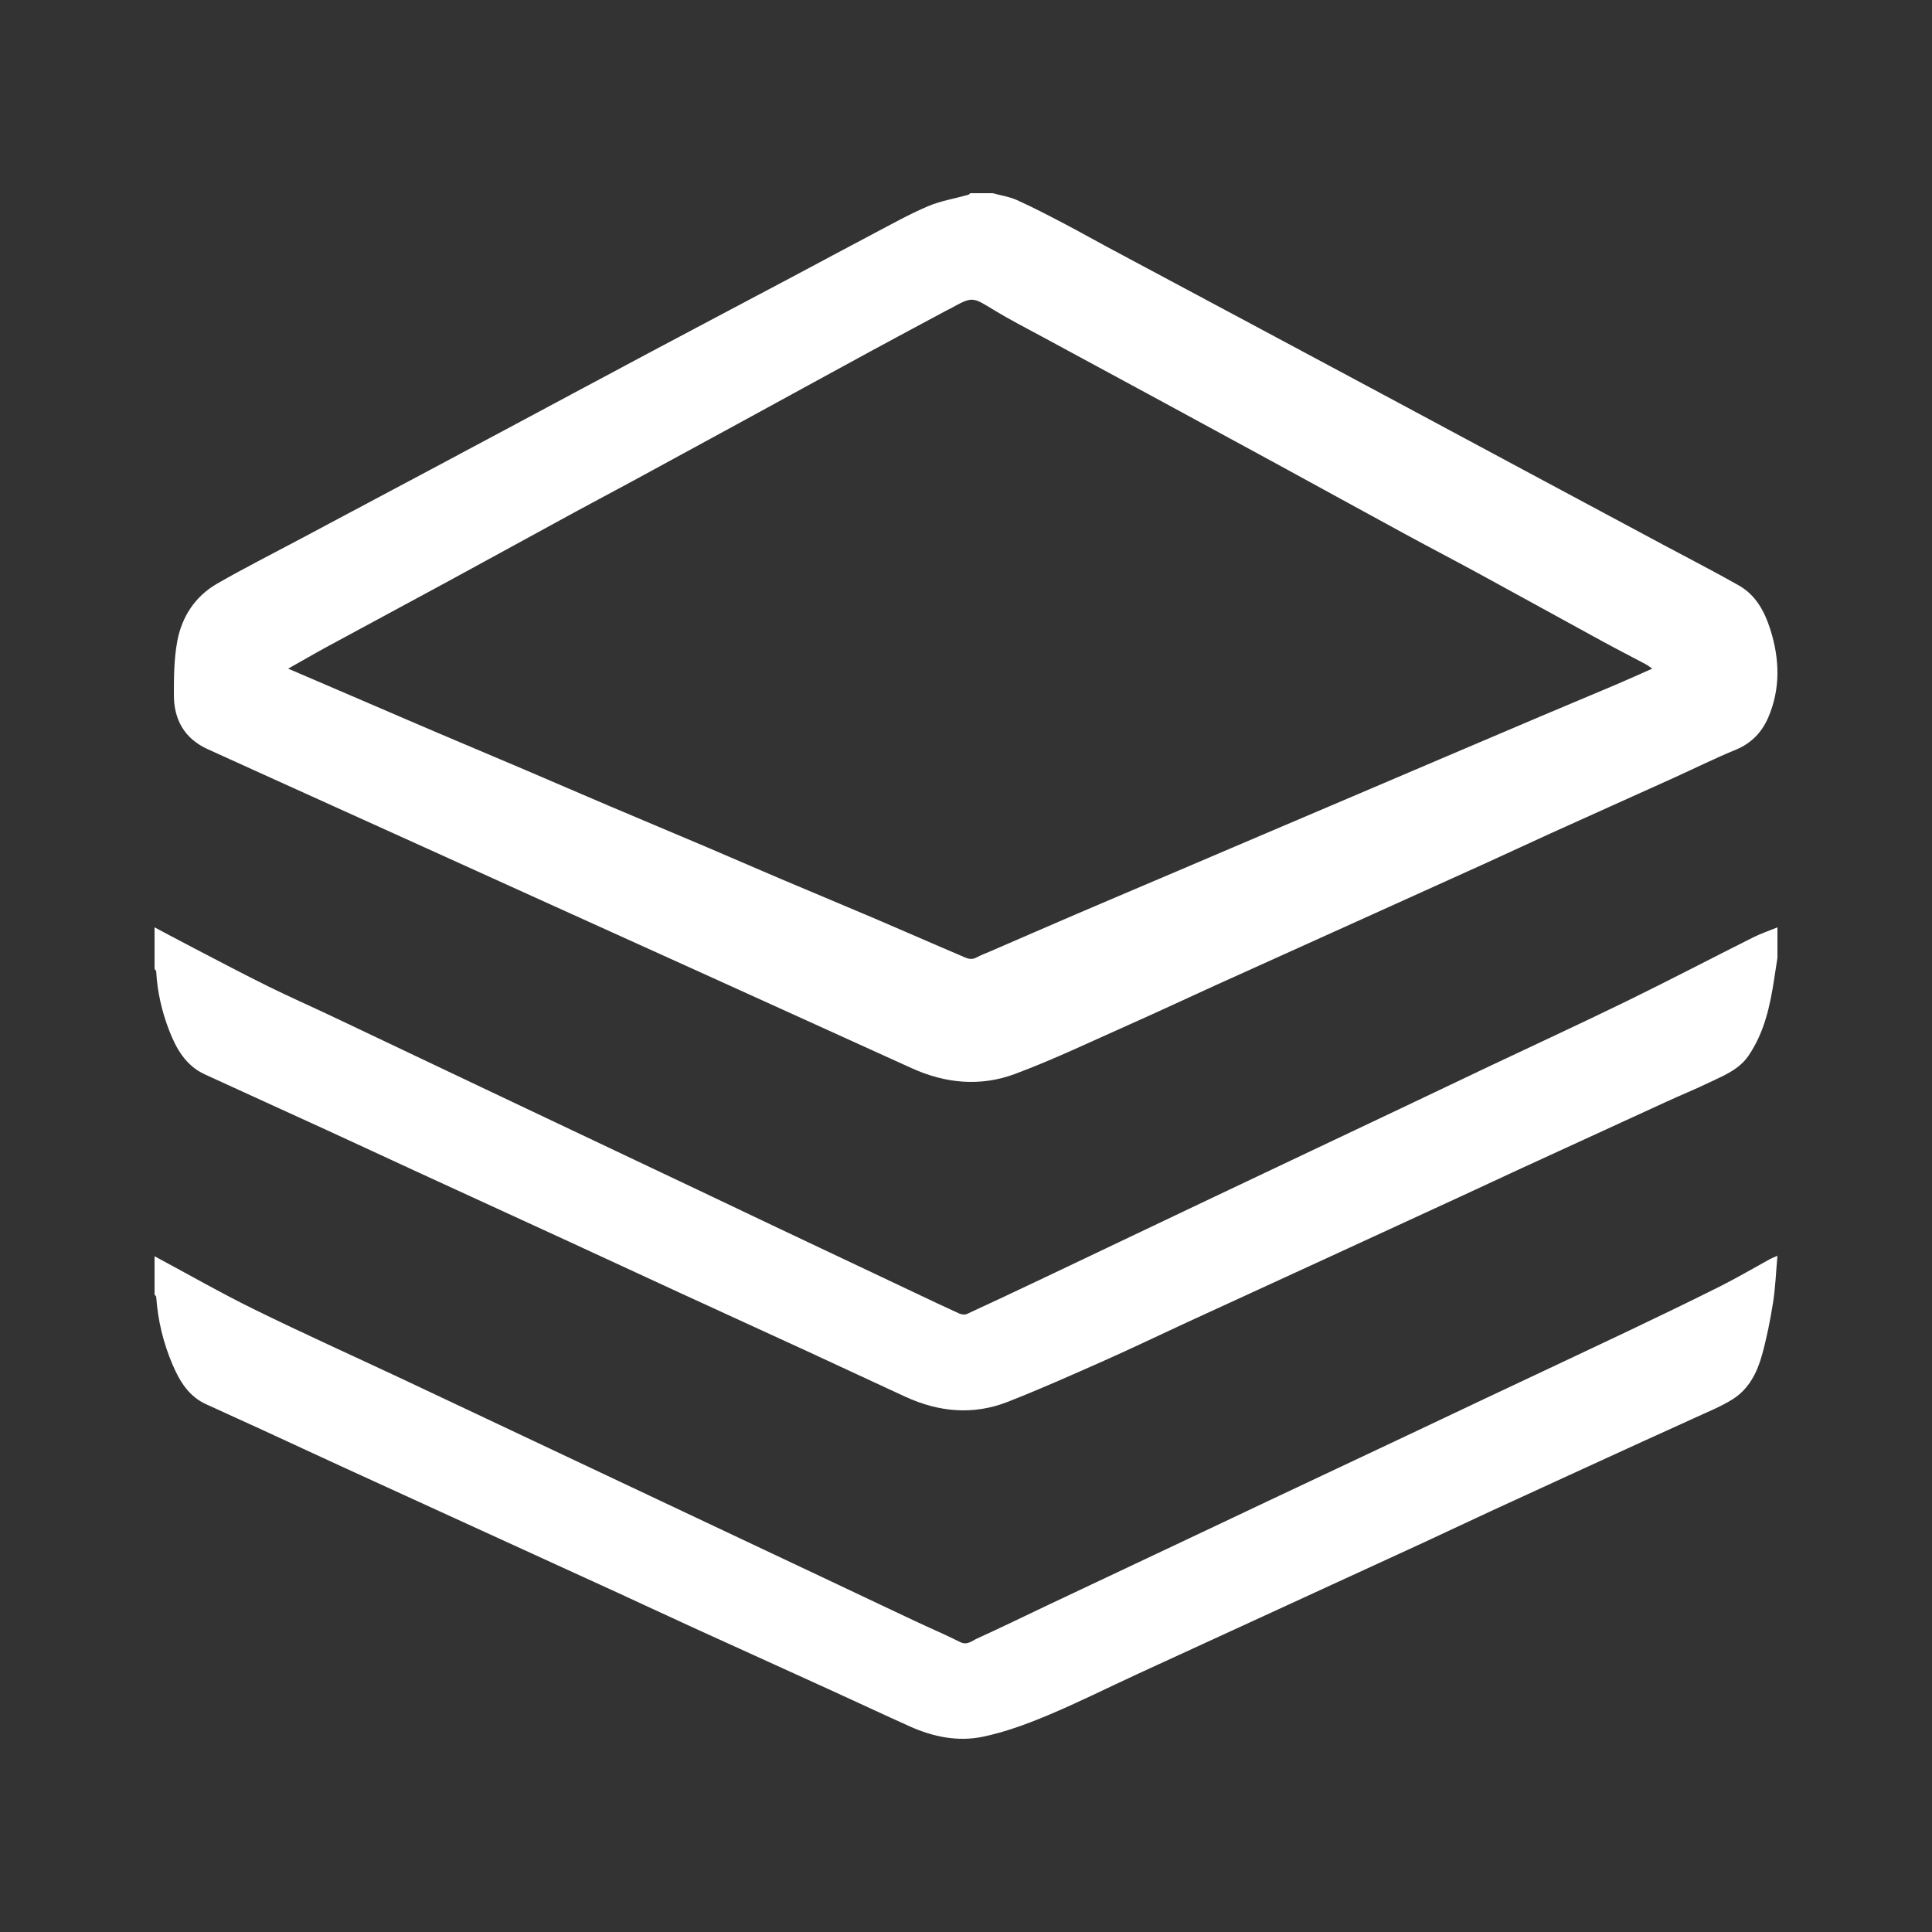 <?xml version="1.0" encoding="UTF-8"?>
<svg width="100px" height="100px" viewBox="0 0 100 100" version="1.1" xmlns="http://www.w3.org/2000/svg" xmlns:xlink="http://www.w3.org/1999/xlink">
    <rect x="0" y="0" width="100" height="100" fill="#333333" stroke="none"/>
    <!-- Generator: Sketch 53.2 (72643) - https://sketchapp.com -->
    <title>运动方案</title>
    <desc>Created with Sketch.</desc>
    <g id="Page-1" stroke="none" stroke-width="1" fill="none" fill-rule="evenodd">
        <g id="电机系统集成" transform="translate(-1550, -1580)" fill="#FFFFFF" fill-rule="nonzero">
            <g id="核心产品-copy" transform="translate(-34, 1000)">
                <g id="分组-3" transform="translate(34, 410)">
                    <g id="楼宇智慧眼" transform="translate(1280, 0)">
                        <g id="dianyuan-icon" transform="translate(270, 170)">
                            <g id="dianyuan">
                                <g id="-fanganguanli" transform="translate(8, 10)">
                                    <path d="M43.379,8.17324748e-05 C43.798,0.115 44.241,0.178 44.632,0.354 C45.454,0.724 46.253,1.143 47.053,1.56 C47.818,1.959 48.568,2.386 49.329,2.793 C51.791,4.111 54.255,5.426 56.718,6.743 C59.109,8.022 61.5,9.302 63.891,10.583 C66.233,11.839 68.574,13.097 70.917,14.354 C73.319,15.642 75.721,16.929 78.124,18.216 C79.42,18.911 80.73,19.58 82.007,20.306 C82.875,20.799 83.33,21.638 83.623,22.553 C84.118,24.099 84.17,25.659 83.512,27.164 C83.193,27.892 82.654,28.473 81.855,28.801 C80.757,29.251 79.693,29.782 78.612,30.271 C76.499,31.227 74.382,32.174 72.27,33.131 C71.164,33.631 70.066,34.15 68.961,34.651 C66.726,35.665 64.489,36.674 62.252,37.684 C59.807,38.788 57.36,39.89 54.916,40.997 C53.442,41.666 51.978,42.355 50.498,43.012 C48.516,43.892 46.555,44.834 44.525,45.591 C42.747,46.253 40.926,46.082 39.184,45.287 C37.135,44.353 35.083,43.424 33.032,42.494 C31.178,41.653 29.324,40.812 27.469,39.972 C25.172,38.932 22.874,37.893 20.577,36.853 C18.723,36.013 16.869,35.171 15.014,34.331 C12.717,33.291 10.419,32.252 8.122,31.212 C6.329,30.4 4.535,29.591 2.744,28.774 C1.541,28.225 1,27.241 1,25.974 C1,25.042 1.006,24.092 1.177,23.182 C1.413,21.924 2.097,20.868 3.233,20.213 C4.635,19.405 6.083,18.676 7.511,17.914 C9.762,16.715 12.015,15.517 14.266,14.318 C15.742,13.531 17.219,12.743 18.694,11.953 C21.074,10.681 23.451,9.403 25.833,8.136 C28.215,6.867 30.603,5.609 32.988,4.344 C34.382,3.604 35.77,2.853 37.168,2.118 C38.11,1.622 39.042,1.098 40.019,0.68 C40.679,0.398 41.409,0.281 42.107,0.086 C42.151,0.074 42.185,0.03 42.224,0 L43.379,8.17324731e-05 L43.379,8.17324748e-05 Z M6.916,24.609 C8.346,25.223 9.691,25.801 11.036,26.378 C12.262,26.905 13.485,27.434 14.712,27.956 C16.199,28.589 17.689,29.214 19.175,29.847 C20.638,30.471 22.095,31.104 23.558,31.726 C25.218,32.432 26.883,33.126 28.544,33.832 C29.833,34.38 31.116,34.942 32.405,35.489 C34.041,36.184 35.683,36.864 37.318,37.561 C38.805,38.195 40.283,38.849 41.771,39.48 C42.005,39.58 42.249,39.719 42.532,39.564 C42.768,39.435 43.023,39.343 43.271,39.236 C44.754,38.593 46.236,37.947 47.721,37.31 C49.454,36.567 51.19,35.832 52.924,35.094 C54.324,34.497 55.724,33.899 57.124,33.303 C58.858,32.564 60.593,31.827 62.327,31.088 C63.727,30.491 65.127,29.894 66.527,29.297 C68.262,28.559 69.995,27.818 71.731,27.083 C73.045,26.526 74.363,25.979 75.677,25.421 C76.276,25.167 76.868,24.896 77.521,24.608 C77.369,24.505 77.277,24.431 77.174,24.376 C76.436,23.983 75.691,23.603 74.957,23.203 C72.838,22.046 70.726,20.878 68.606,19.723 C67.315,19.02 66.011,18.341 64.72,17.639 C62.552,16.46 60.39,15.27 58.224,14.088 C56.211,12.99 54.196,11.895 52.181,10.803 C50.142,9.698 48.1,8.597 46.061,7.492 C45.184,7.016 44.292,6.562 43.441,6.044 C42.323,5.362 42.337,5.34 41.208,5.962 C41.149,5.995 41.085,6.019 41.026,6.052 C39.707,6.76 38.385,7.464 37.07,8.179 C34.914,9.351 32.763,10.533 30.608,11.708 C28.655,12.774 26.701,13.838 24.746,14.9 C23.75,15.44 22.747,15.967 21.752,16.509 C19.572,17.696 17.399,18.892 15.218,20.077 C13.133,21.21 11.041,22.33 8.954,23.462 C8.294,23.82 7.644,24.199 6.916,24.609 L6.916,24.609 Z" id="形状"></path>
                                    <path d="M84,39.578 L83.824,40.718 C83.613,42.093 83.318,43.432 82.52,44.617 C82.011,45.373 81.224,45.666 80.473,46.029 C79.757,46.375 79.018,46.675 78.294,47.007 C75.776,48.16 73.259,49.315 70.743,50.473 C69.688,50.959 68.636,51.453 67.581,51.94 C65.36,52.964 63.139,53.987 60.917,55.009 C58.413,56.16 55.908,57.308 53.404,58.461 C51.981,59.117 50.568,59.799 49.136,60.435 C47.484,61.167 45.832,61.904 44.15,62.563 C42.37,63.259 40.593,63.089 38.869,62.299 C37.211,61.538 35.561,60.761 33.904,59.997 C31.658,58.963 29.409,57.937 27.163,56.904 C25.261,56.028 23.362,55.144 21.46,54.269 C18.858,53.071 16.253,51.88 13.651,50.682 C12.068,49.954 10.489,49.217 8.905,48.49 C6.805,47.528 4.701,46.575 2.602,45.61 C1.619,45.158 1.123,44.288 0.754,43.33 C0.376,42.349 0.141,41.333 0.085,40.278 C0.084,40.237 0.03,40.199 0,40.159 L0,38 C0.704,38.372 1.406,38.749 2.113,39.116 C3.361,39.764 4.604,40.423 5.865,41.046 C6.98,41.596 8.118,42.098 9.242,42.63 C11.784,43.834 14.323,45.044 16.864,46.251 C18.171,46.872 19.478,47.491 20.785,48.11 C23.217,49.263 25.649,50.415 28.08,51.568 C29.448,52.218 30.814,52.871 32.183,53.52 C34.602,54.666 37.023,55.811 39.443,56.955 C40.176,57.302 40.907,57.652 41.646,57.986 C41.763,58.039 41.939,58.062 42.047,58.012 C43.41,57.384 44.767,56.743 46.123,56.099 C48.627,54.91 51.129,53.717 53.633,52.526 C54.988,51.881 56.344,51.238 57.7,50.596 C60.083,49.466 62.466,48.338 64.849,47.208 C66.229,46.553 67.607,45.892 68.988,45.238 C71.395,44.098 73.815,42.983 76.208,41.814 C78.399,40.744 80.559,39.613 82.739,38.521 C83.144,38.317 83.579,38.172 84,38 C84,38.526 84,39.052 84,39.578 L84,39.578 Z" id="路径"></path>
                                    <path d="M0,55.023 C1.73,55.95 3.436,56.927 5.197,57.792 C7.698,59.02 10.24,60.164 12.764,61.348 C14.075,61.962 15.383,62.583 16.692,63.201 C19.128,64.351 21.564,65.5 23.999,66.65 C25.357,67.291 26.715,67.933 28.074,68.574 C30.509,69.724 32.945,70.873 35.381,72.023 C36.702,72.647 38.021,73.276 39.344,73.897 C40.128,74.266 40.925,74.605 41.699,74.993 C42.064,75.176 42.307,74.93 42.566,74.813 C43.775,74.266 44.965,73.68 46.165,73.113 C48.6,71.961 51.036,70.814 53.472,69.663 C54.855,69.01 56.236,68.353 57.618,67.701 C60.03,66.563 62.442,65.428 64.853,64.29 C66.224,63.644 67.592,62.991 68.963,62.344 C71.386,61.2 73.814,60.066 76.234,58.914 C77.848,58.146 79.459,57.369 81.058,56.568 C81.928,56.131 82.768,55.634 83.622,55.166 C83.713,55.116 83.812,55.082 84,55 C83.923,55.858 83.895,56.649 83.772,57.426 C83.626,58.345 83.444,59.263 83.194,60.158 C82.944,61.057 82.51,61.9 81.7,62.413 C81.052,62.823 80.322,63.106 79.622,63.432 C78.777,63.825 77.923,64.201 77.076,64.589 C74.445,65.794 71.814,66.998 69.186,68.208 C68.031,68.74 66.884,69.289 65.729,69.822 C63.384,70.903 61.036,71.979 58.69,73.057 C56.072,74.259 53.454,75.459 50.839,76.664 C49.303,77.372 47.79,78.133 46.232,78.784 C45.142,79.24 44.014,79.657 42.863,79.895 C41.587,80.159 40.306,79.904 39.107,79.365 C37.738,78.751 36.38,78.111 35.014,77.489 C32.653,76.412 30.288,75.343 27.927,74.266 C26.586,73.654 25.252,73.028 23.912,72.413 C21.65,71.376 19.387,70.344 17.125,69.31 C14.641,68.174 12.157,67.04 9.675,65.902 C8.335,65.288 6.999,64.664 5.66,64.048 C4.665,63.591 3.669,63.136 2.671,62.684 C1.764,62.274 1.294,61.482 0.928,60.624 C0.453,59.514 0.168,58.332 0.086,57.127 C0.083,57.086 0.03,57.048 0,57.009 C0,56.347 0,55.685 0,55.023 L0,55.023 Z" id="路径"></path>
                                </g>
                            </g>
                        </g>
                    </g>
                </g>
            </g>
        </g>
    </g>
</svg>